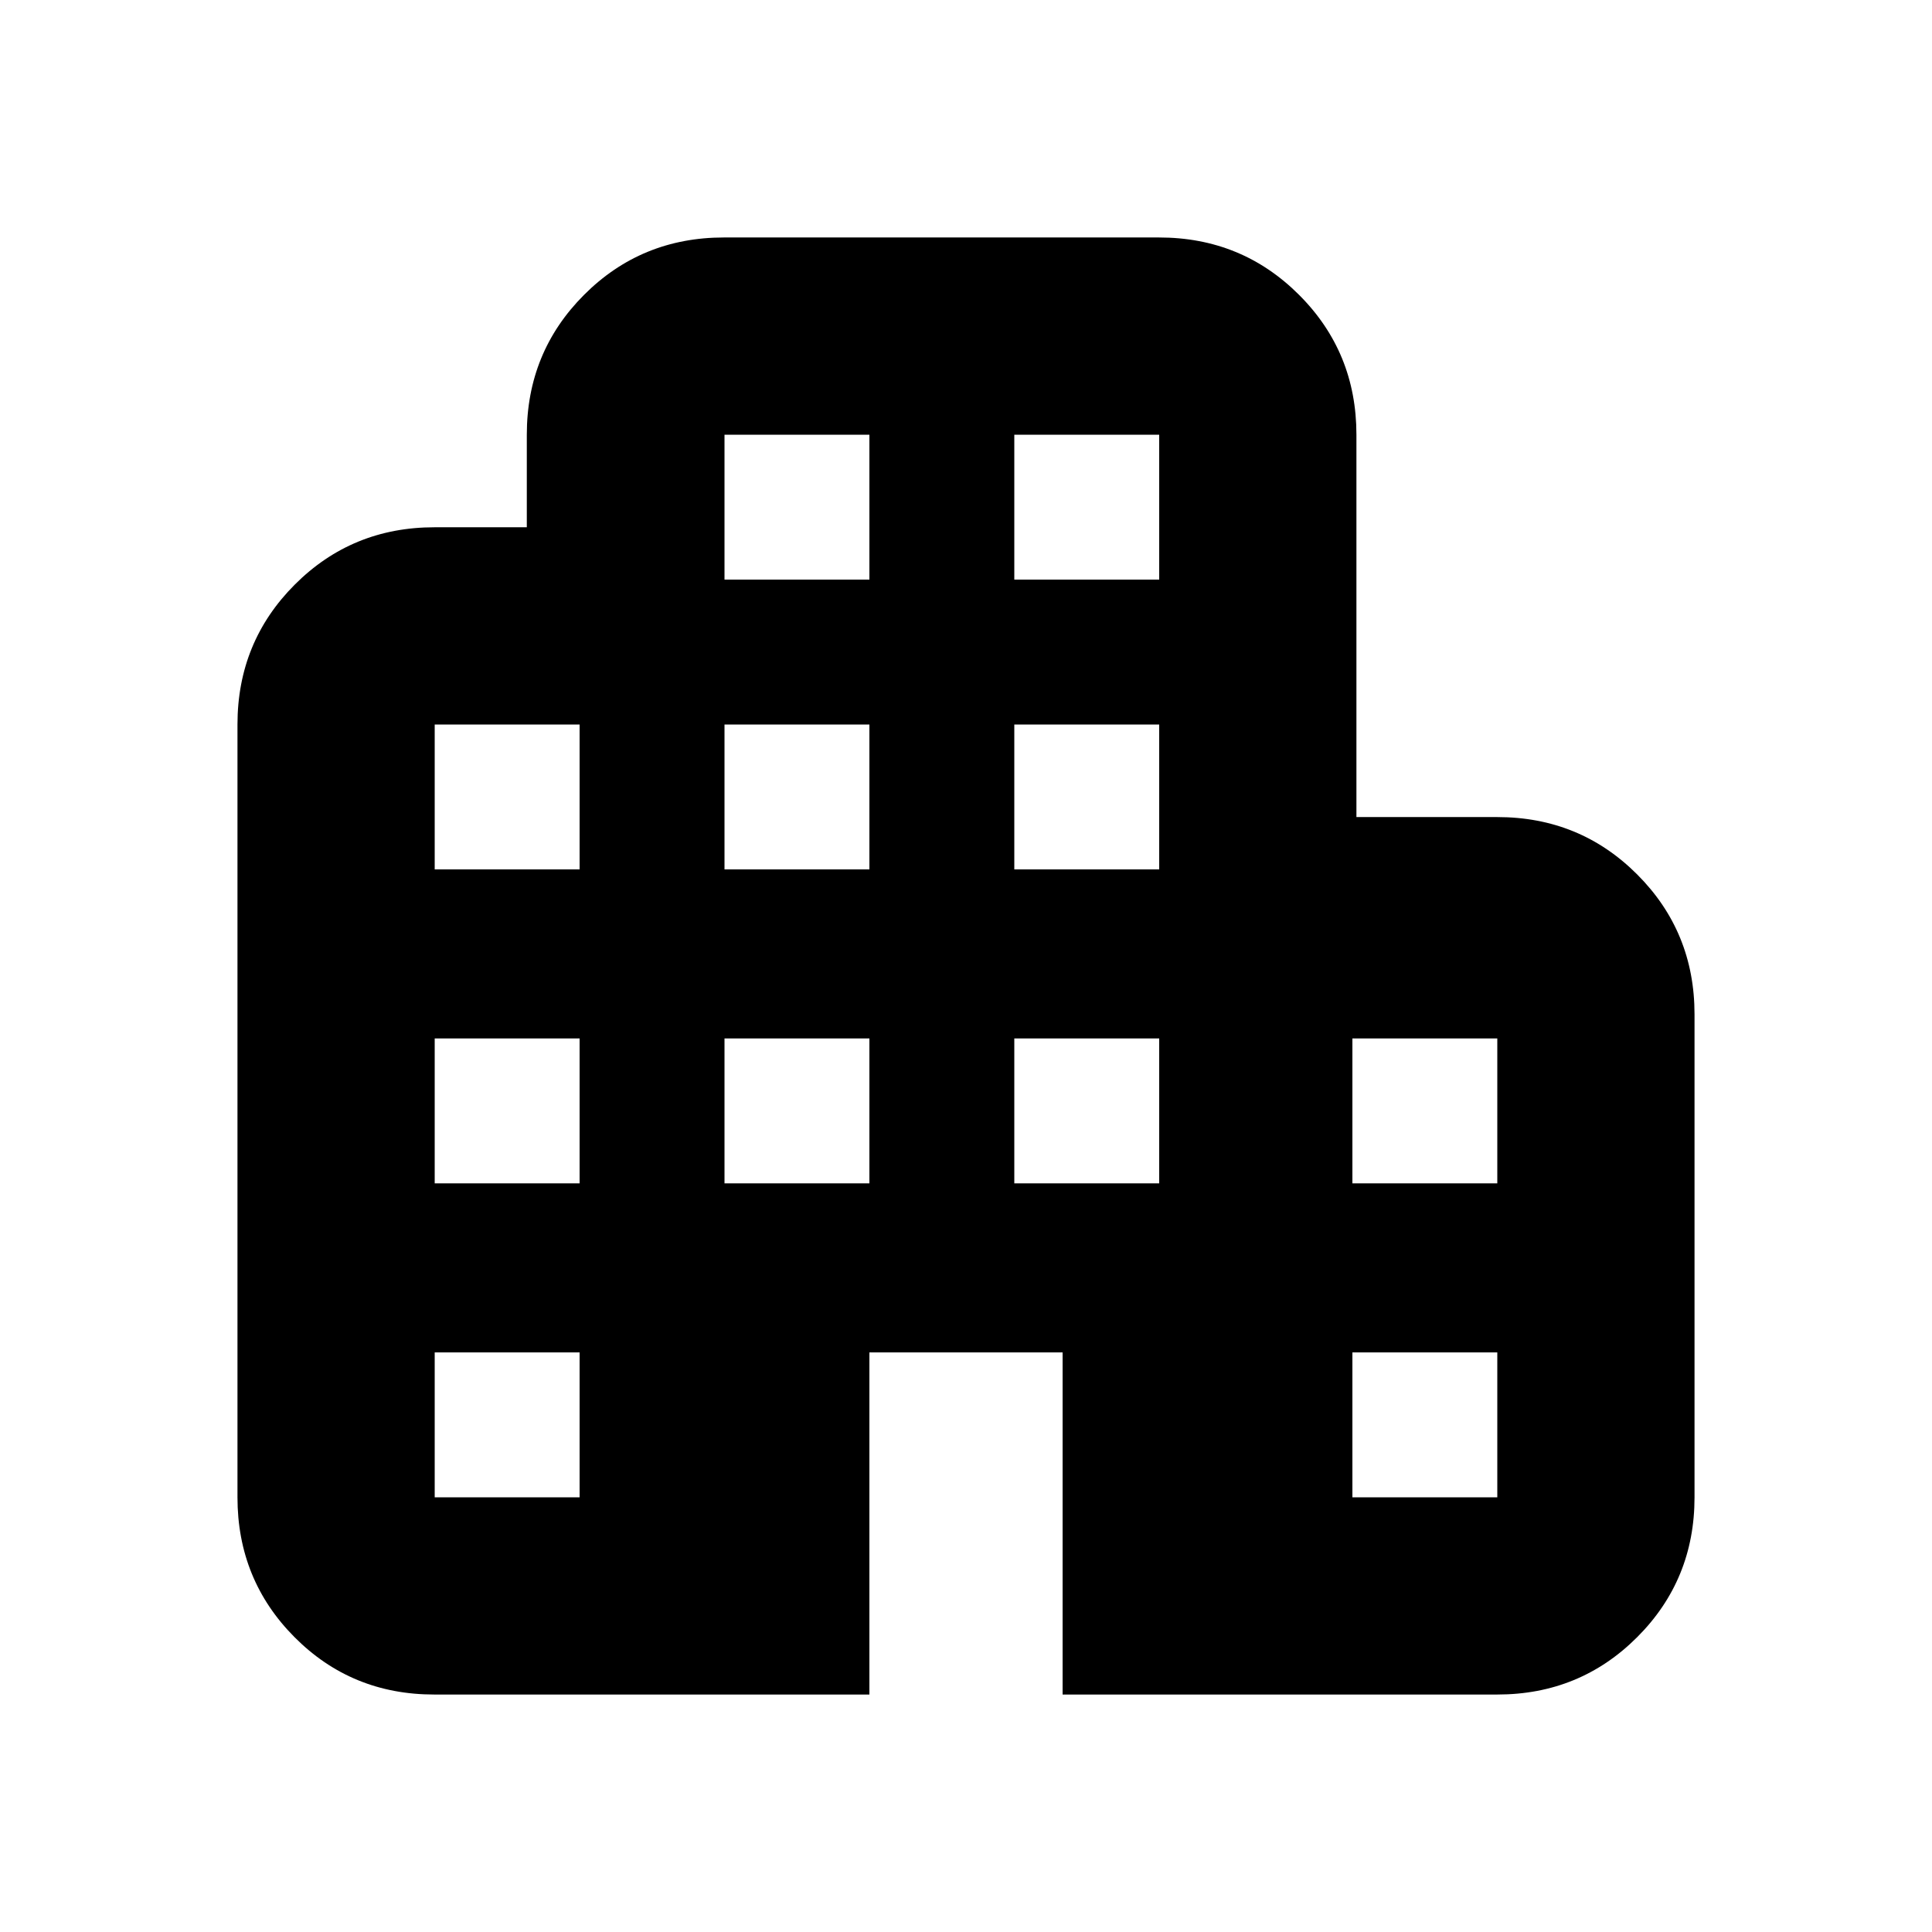 <svg xmlns="http://www.w3.org/2000/svg" height="20" viewBox="0 -960 960 960" width="20"><path d="M215.74-118q-41.04 0-69.39-28.5T118-216v-384q0-41 28.46-69.5 28.47-28.5 69.42-28.5h45.89v-46q0-41 28.46-69.5 28.47-28.5 69.5-28.5h216.2q41.03 0 69.55 28.5Q674-785 674-744v190h70q41 0 69.5 28.5T842-456v240q0 41-28.5 69.5T744-118H528v-170h-96v170H215.74Zm.26-98h72v-72h-72v72Zm0-156h72v-72h-72v72Zm0-156h72v-72h-72v72Zm144 156h72v-72h-72v72Zm0-156h72v-72h-72v72Zm0-144h72v-72h-72v72Zm144 300h72v-72h-72v72Zm0-156h72v-72h-72v72Zm0-144h72v-72h-72v72Zm168 456h72v-72h-72v72Zm0-156h72v-72h-72v72Z"/></svg>